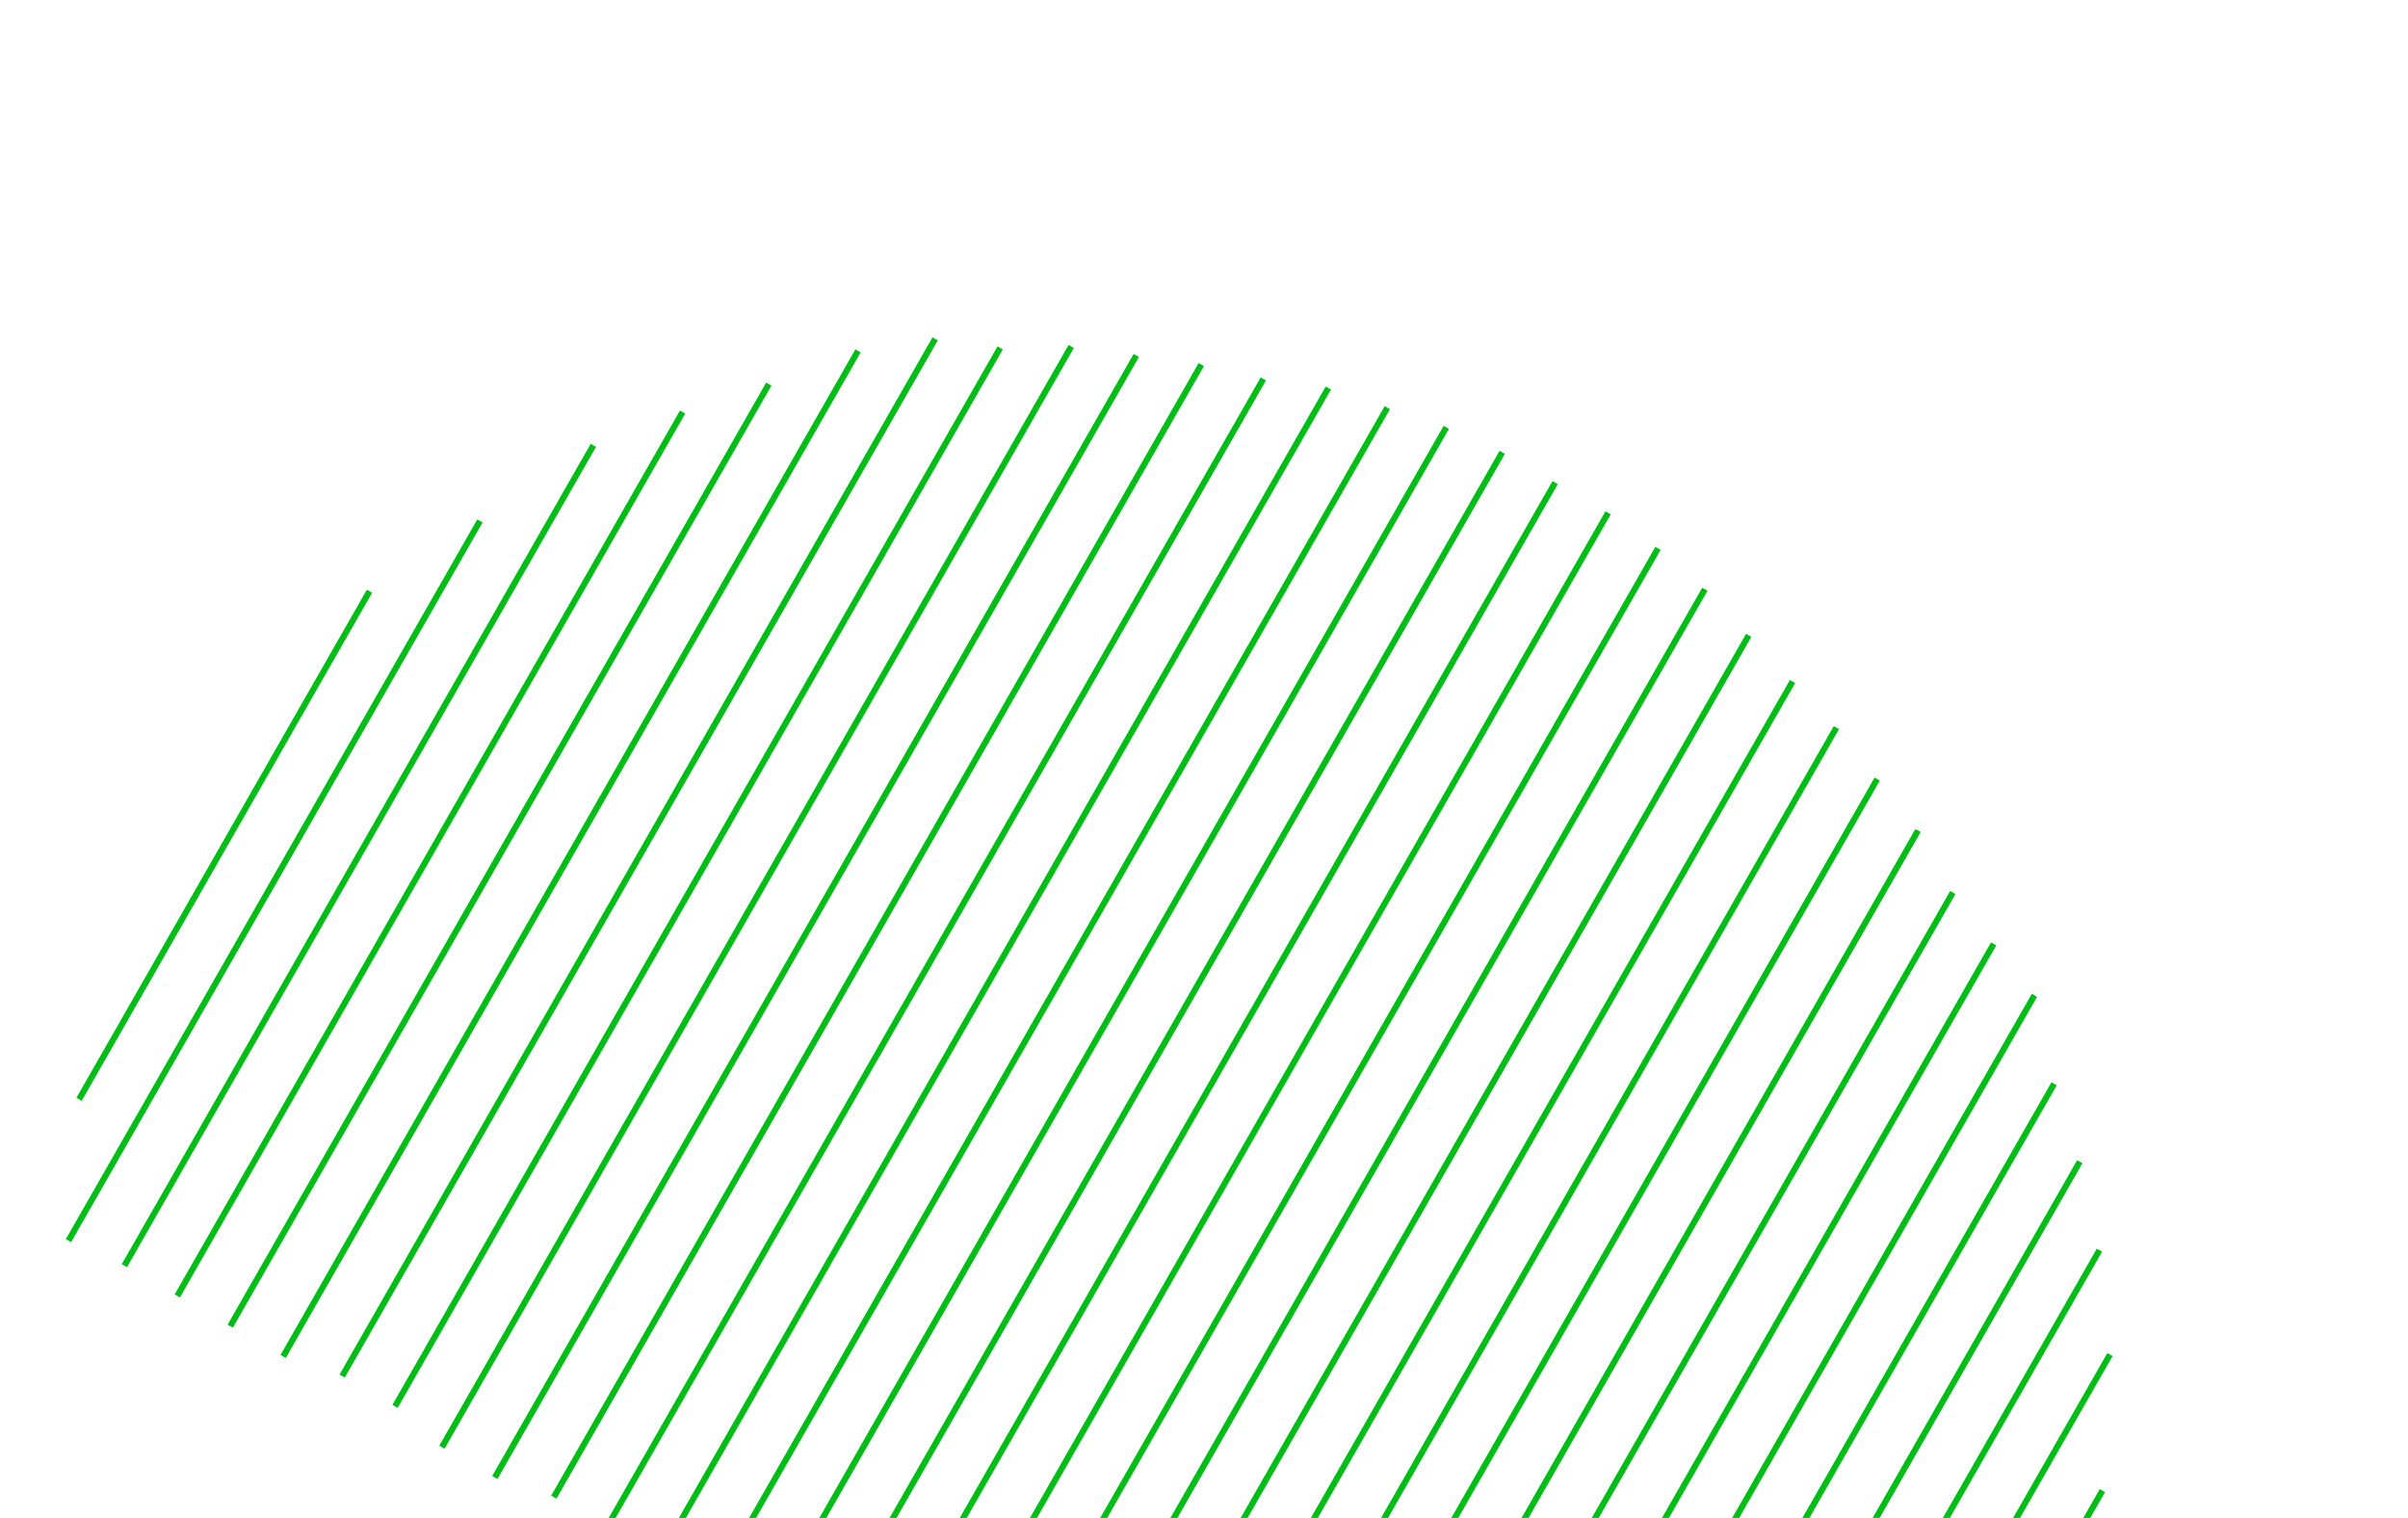 <svg width="395" height="249" viewBox="0 0 395 249" fill="none" xmlns="http://www.w3.org/2000/svg">
    <line x1="11.225" y1="203.52" x2="78.723" y2="85.453" stroke="#00BE16" />
    <line x1="12.966" y1="180.326" x2="60.612" y2="96.984" stroke="#00BE16" />
    <line x1="29.084" y1="212.579" x2="111.968" y2="67.598" stroke="#00BE16" />
    <line x1="20.403" y1="207.615" x2="97.331" y2="73.053" stroke="#00BE16" />
    <line x1="46.447" y1="222.505" x2="140.746" y2="57.557" stroke="#00BE16" />
    <line x1="37.766" y1="217.542" x2="126.109" y2="63.012" stroke="#00BE16" />
    <line x1="64.803" y1="230.694" x2="164.065" y2="57.065" stroke="#00BE16" />
    <line x1="56.122" y1="225.731" x2="153.398" y2="55.575" stroke="#00BE16" />
    <line x1="81.173" y1="242.357" x2="186.391" y2="58.31" stroke="#00BE16" />
    <line x1="72.492" y1="237.394" x2="175.724" y2="56.819" stroke="#00BE16" />
    <line x1="99.529" y1="250.547" x2="207.228" y2="62.159" stroke="#00BE16" />
    <line x1="90.847" y1="245.584" x2="197.057" y2="59.8" stroke="#00BE16" />
    <line x1="116.892" y1="260.473" x2="227.569" y2="66.876" stroke="#00BE16" />
    <line x1="108.21" y1="255.51" x2="217.894" y2="63.65" stroke="#00BE16" />
    <line x1="134.751" y1="269.531" x2="246.42" y2="74.198" stroke="#00BE16" />
    <line x1="126.07" y1="264.568" x2="237.243" y2="70.103" stroke="#00BE16" />
    <line x1="152.114" y1="279.457" x2="263.783" y2="84.124" stroke="#00BE16" />
    <line x1="143.432" y1="274.494" x2="255.102" y2="79.161" stroke="#00BE16" />
    <line x1="169.973" y1="288.515" x2="279.657" y2="96.655" stroke="#00BE16" />
    <line x1="161.292" y1="283.552" x2="271.968" y2="89.956" stroke="#00BE16" />
    <line x1="187.336" y1="298.441" x2="294.042" y2="111.79" stroke="#00BE16" />
    <line x1="178.655" y1="293.478" x2="286.85" y2="104.222" stroke="#00BE16" />
    <line x1="205.195" y1="307.499" x2="307.931" y2="127.793" stroke="#00BE16" />
    <line x1="196.514" y1="302.536" x2="301.235" y2="119.357" stroke="#00BE16" />
    <line x1="222.062" y1="318.294" x2="320.331" y2="146.401" stroke="#00BE16" />
    <line x1="213.38" y1="313.331" x2="314.627" y2="136.229" stroke="#00BE16" />
    <line x1="239.921" y1="327.352" x2="333.723" y2="163.272" stroke="#00BE16" />
    <line x1="231.24" y1="322.389" x2="327.027" y2="154.836" stroke="#00BE16" />
    <line x1="257.284" y1="337.278" x2="341.16" y2="190.561" stroke="#00BE16" />
    <line x1="248.603" y1="332.315" x2="336.945" y2="177.785" stroke="#00BE16" />
    <line x1="275.143" y1="346.336" x2="346.115" y2="222.191" stroke="#00BE16" />
    <line x1="277.373" y1="362.585" x2="344.871" y2="244.517" stroke="#00BE16" />
    <line x1="266.462" y1="341.373" x2="344.382" y2="205.074" stroke="#00BE16" />
</svg>